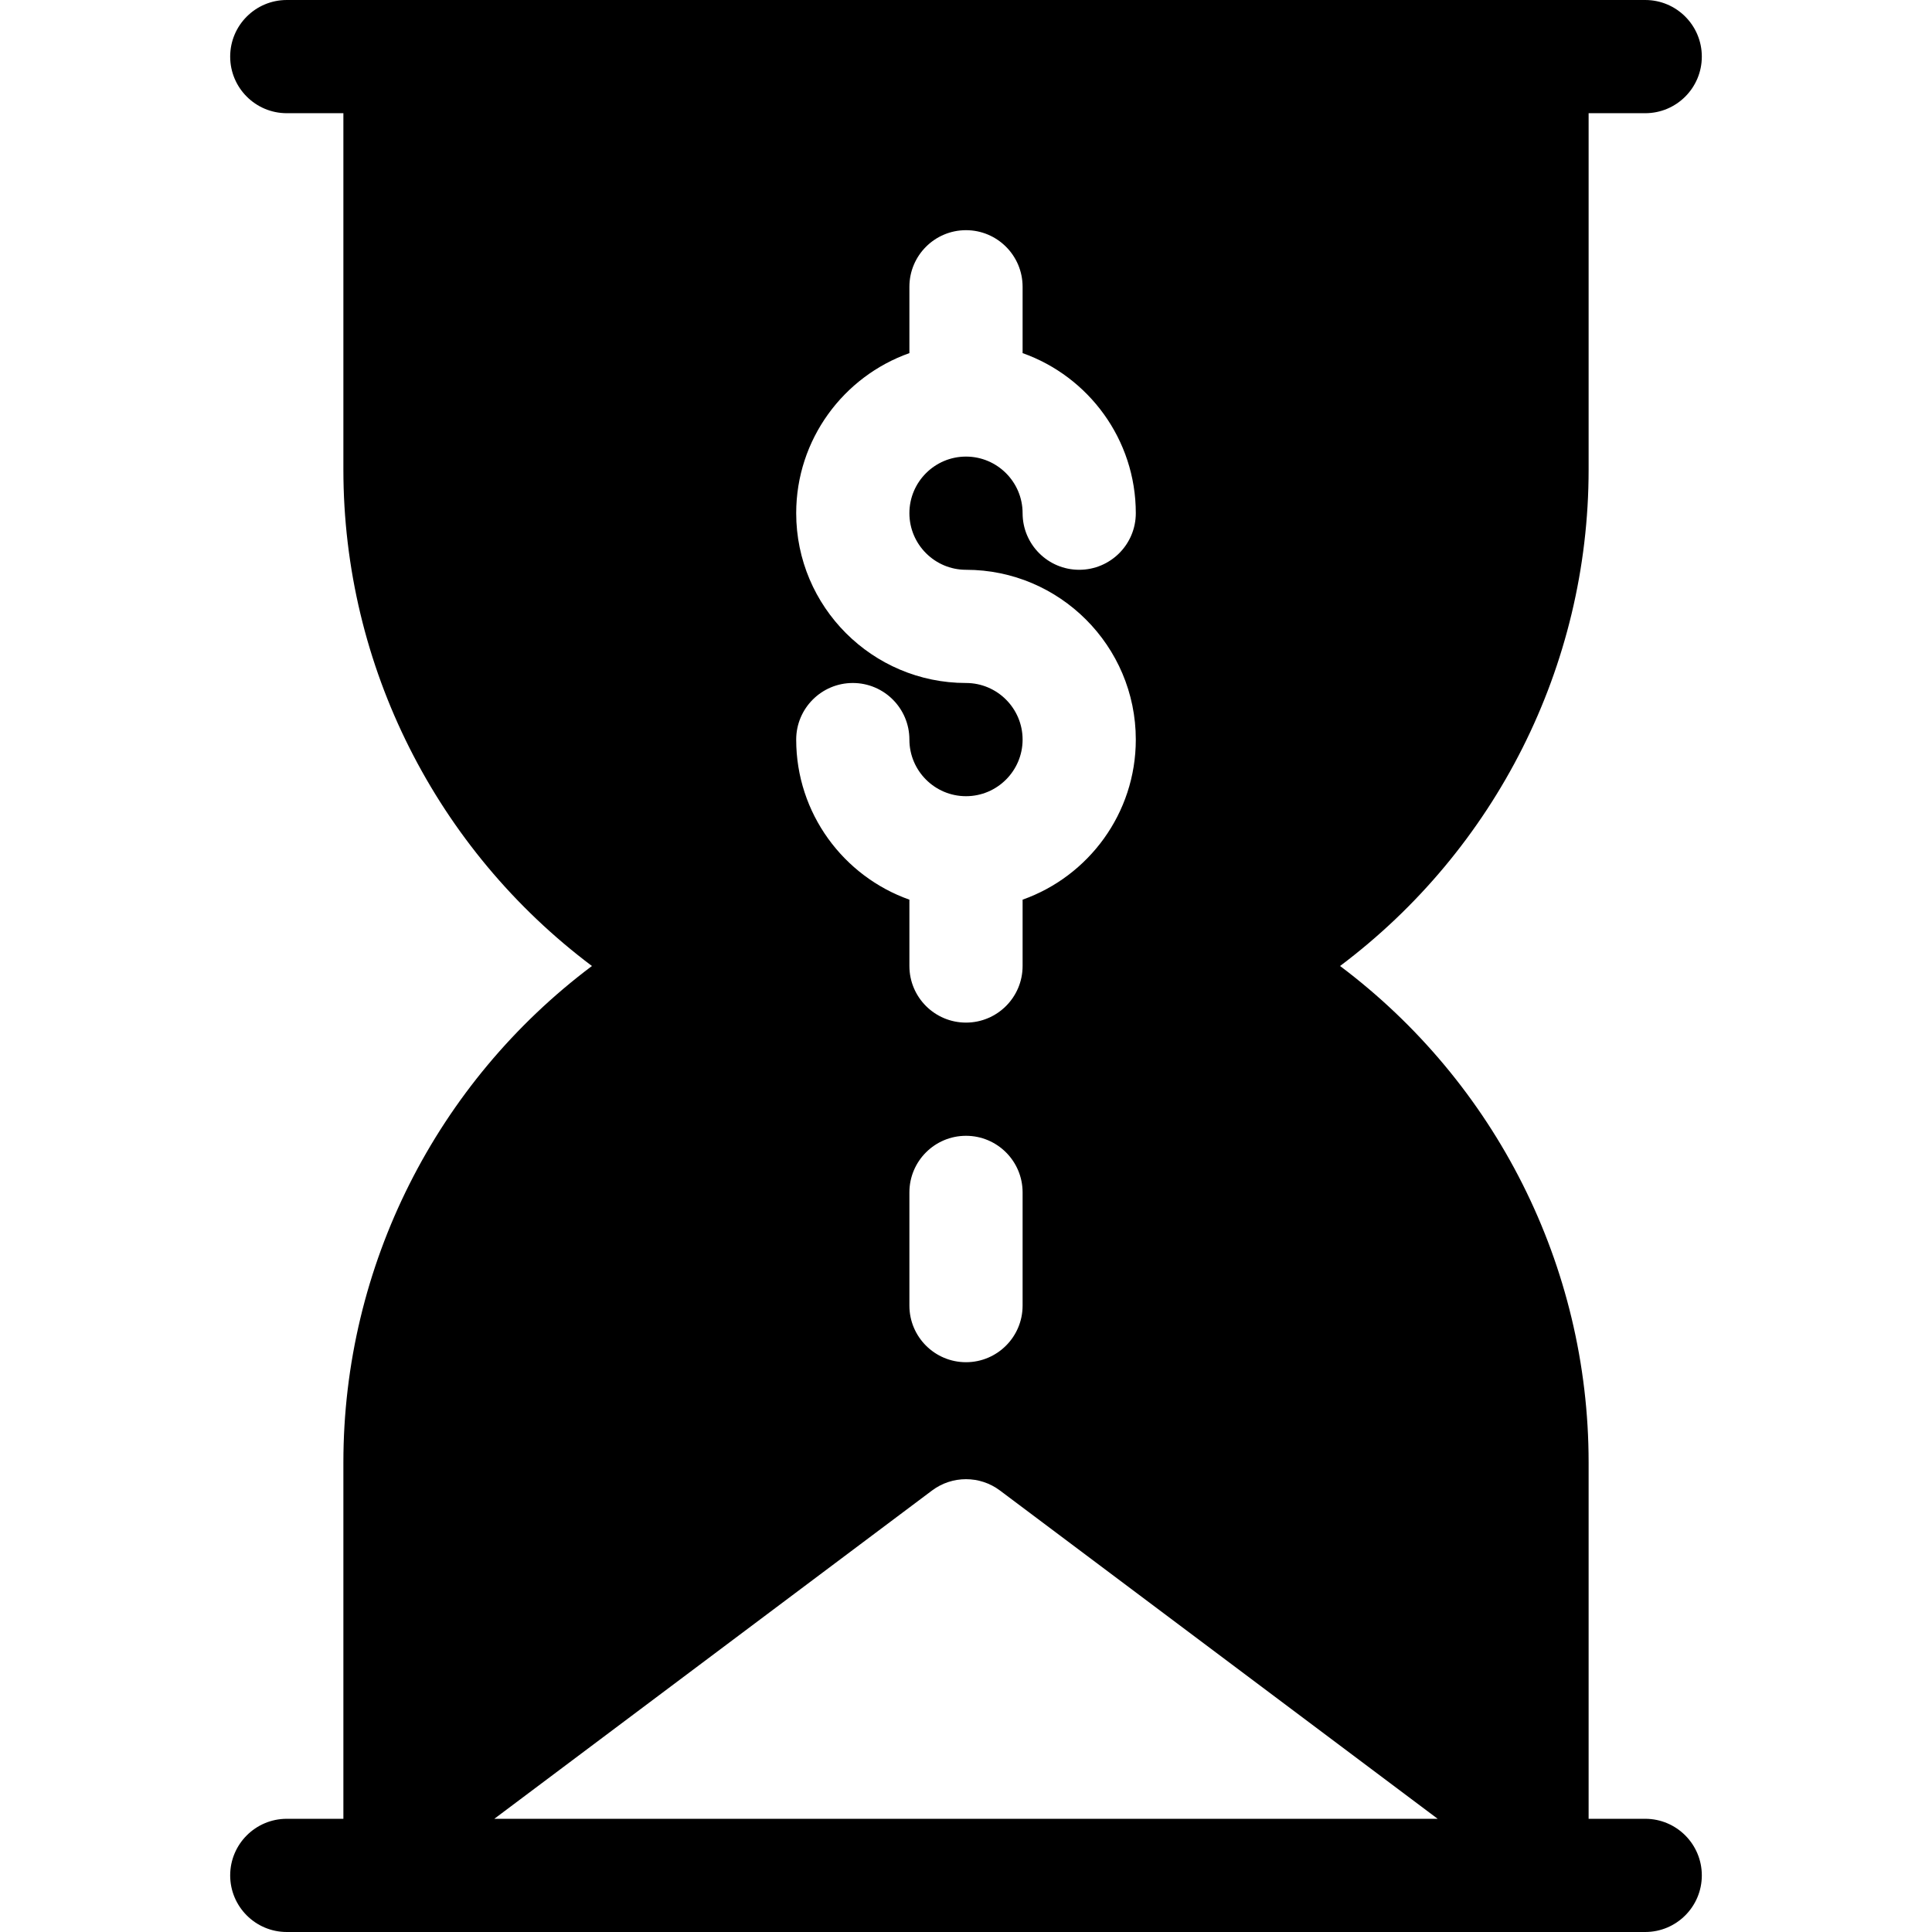 <svg xmlns="http://www.w3.org/2000/svg" id="Capa_1" enable-background="new 0 0 512 512" height="512" viewBox="0 0 512 512" width="512"><path d="m436 482h-15v-94.45c0-52.15-24.74-100.67-65.87-131.55 41.13-30.89 65.87-79.4 65.87-131.56v-94.44h15c8.284 0 15-6.716 15-15s-6.716-15-15-15h-360c-8.284 0-15 6.716-15 15s6.716 15 15 15h15v94.44c0 52.16 24.74 100.67 65.87 131.56-41.13 30.88-65.87 79.4-65.87 131.55v94.45h-15c-8.28 0-15 6.72-15 15s6.72 15 15 15h360c8.28 0 15-6.72 15-15s-6.72-15-15-15zm-180-301c-24.81 0-45-20.19-45-45 0-19.55 12.54-36.24 30-42.42v-17.58c0-8.28 6.72-15 15-15s15 6.72 15 15v17.58c17.46 6.18 30 22.87 30 42.42 0 8.28-6.72 15-15 15s-15-6.72-15-15c0-8.27-6.73-15-15-15s-15 6.73-15 15 6.73 15 15 15c24.81 0 45 20.19 45 45 0 19.55-12.54 36.24-30 42.42v17.58c0 8.28-6.72 15-15 15s-15-6.72-15-15v-17.58c-17.46-6.18-30-22.87-30-42.42 0-8.28 6.72-15 15-15s15 6.72 15 15c0 8.27 6.73 15 15 15s15-6.73 15-15-6.73-15-15-15zm15 135v30c0 8.28-6.72 15-15 15s-15-6.72-15-15v-30c0-8.28 6.72-15 15-15s15 6.72 15 15zm-140 166c43.681-32.761 104.486-78.364 116-87 5.33-4 12.67-4 18 0 4.531 3.398 71.145 53.358 116 87z"/></svg>
